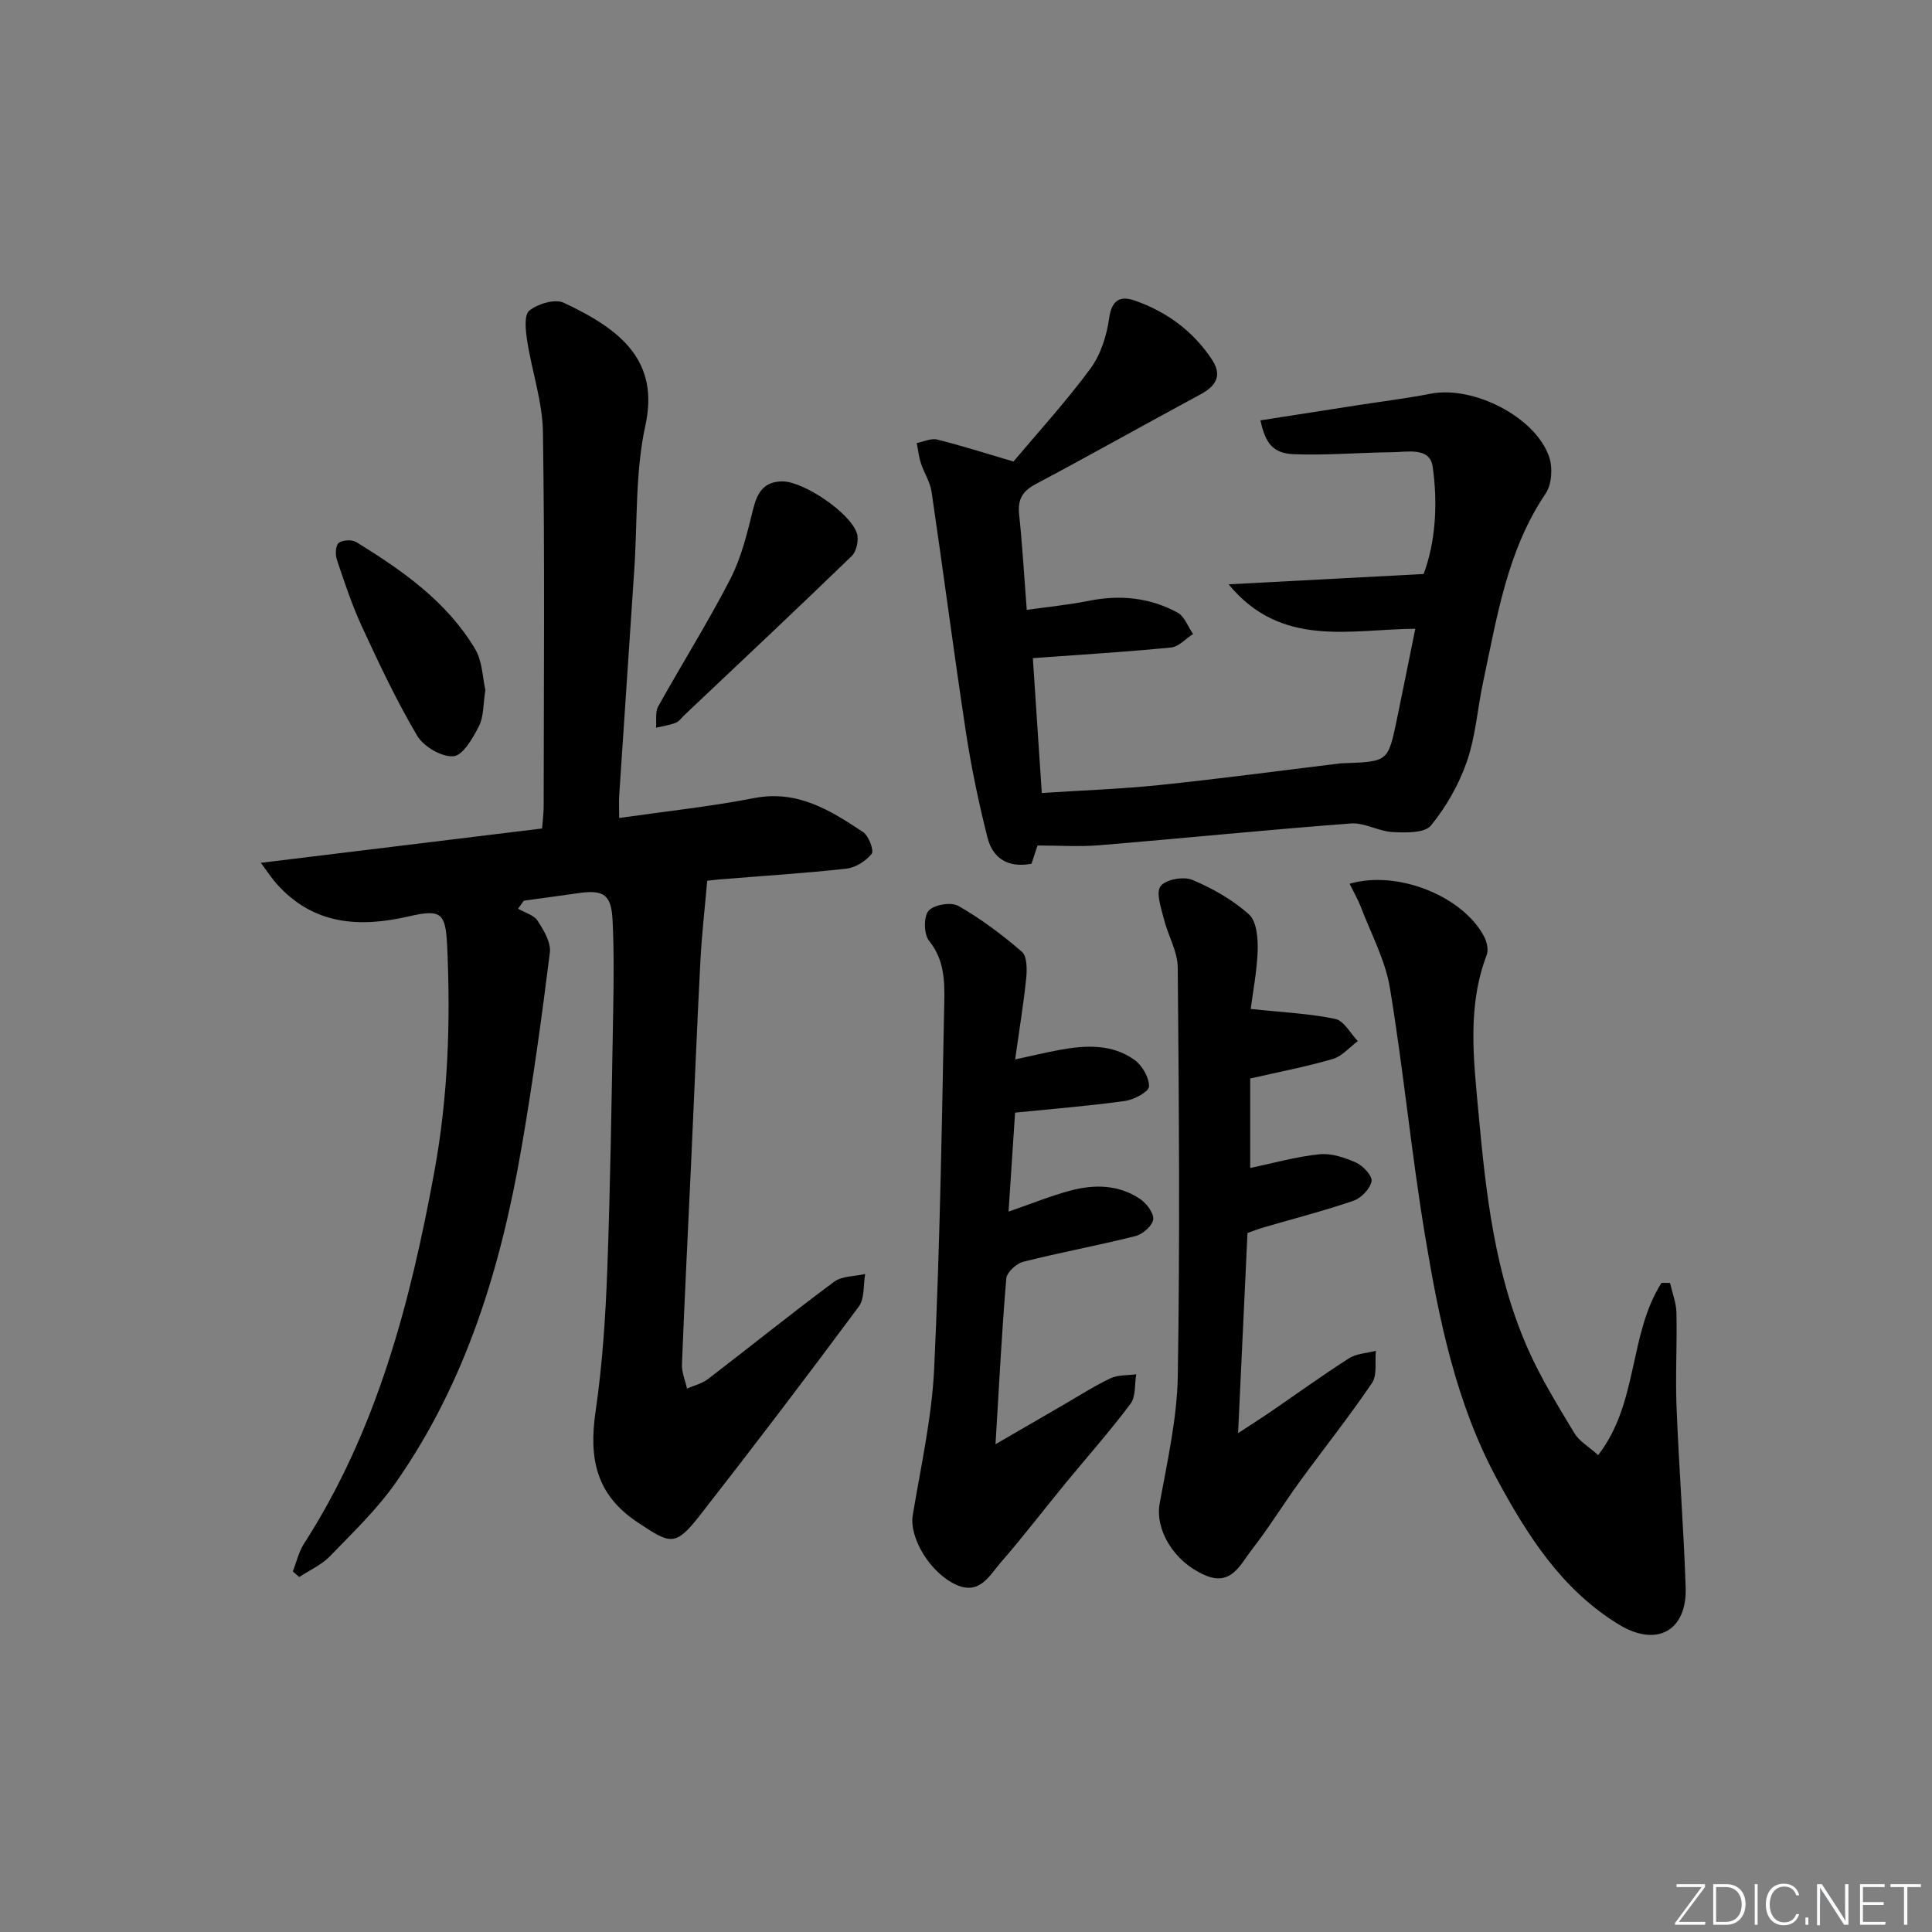 <svg enable-background="new 0 0 400 400" viewBox="0 0 400 400" xmlns="http://www.w3.org/2000/svg"><rect x="0" y="0" width="400" height="400" fill="#808080" stroke="none"/><g fill="#fafbfc"><path d="m346.9 398 5.4-7.3h-5.2v-.6h5.9v.6l-5.4 7.2h5.5l-.1.6h-6.2v-.5z"/><path d="m354.7 390.1h2.8c2.3 0 3.9 1.6 3.9 4.1s-1.6 4.3-3.9 4.3h-2.8zm.6 7.8h2c2.2 0 3.3-1.6 3.3-3.6 0-1.8-1-3.6-3.3-3.6h-2z"/><path d="m363.9 390.1v8.4h-.6v-8.4z"/><path d="m372.5 396.3c-.4 1.3-1.4 2.3-3.2 2.3-2.4 0-3.7-1.9-3.7-4.3 0-2.3 1.2-4.3 3.7-4.3 1.8 0 2.9 1 3.2 2.4h-.6c-.4-1.1-1.1-1.8-2.5-1.8-2.1 0-3 1.9-3 3.7s.9 3.7 3 3.7c1.4 0 2.1-.7 2.5-1.7z"/><path d="m373.8 398.5v-1.5h.6v1.5z"/><path d="m376.2 398.5v-8.4h1c1.3 2 4.4 6.7 4.9 7.6-.1-1.2-.1-2.4-.1-3.8v-3.8h.7v8.4h-.9c-1.2-1.9-4.4-6.8-5-7.7.1 1.1 0 2.3 0 3.9v3.9h-.6z"/><path d="m390 394.4h-4.3v3.5h4.7l-.1.6h-5.2v-8.4h5.1v.6h-4.5v3.1h4.3z"/><path d="m394.2 390.7h-2.8v-.6h6.3v.6h-2.8v7.8h-.7z"/></g><path d="m60.63 325.35c.75-1.92 1.21-4.03 2.3-5.73 15.14-23.54 22.02-49.93 27-77.05 2.84-15.5 3.38-31.05 2.65-46.71-.32-6.85-1.22-7.68-7.91-6.14-10.39 2.4-19.84 1.75-27.43-6.77-.85-.95-1.55-2.05-3.24-4.31 20-2.44 38.94-4.76 58.23-7.11.13-1.65.33-3.1.33-4.55.02-25.83.24-51.66-.15-77.48-.09-6.34-2.29-12.63-3.27-18.98-.32-2.09-.67-5.31.45-6.21 1.75-1.41 5.29-2.48 7.11-1.63 12.04 5.6 19.83 12.14 16.91 25.45-2.11 9.64-1.62 19.85-2.29 29.8-1.04 15.59-2.09 31.18-3.12 46.77-.08 1.29-.01 2.59-.01 4.66 9.66-1.39 18.87-2.36 27.92-4.12 8.97-1.75 15.79 2.51 22.58 7.03 1.17.78 2.31 3.83 1.78 4.5-1.19 1.51-3.36 2.87-5.27 3.08-8.75.97-17.55 1.51-26.33 2.23-1.14.09-2.27.26-2.45.28-.5 5.74-1.12 11.07-1.4 16.41-.71 13.61-1.25 27.23-1.88 40.85-.66 14.28-1.38 28.57-1.95 42.85-.07 1.66.68 3.34 1.05 5.02 1.46-.64 3.12-1.03 4.35-1.98 8.72-6.68 17.28-13.59 26.1-20.13 1.64-1.22 4.26-1.11 6.43-1.61-.4 2.28-.09 5.08-1.32 6.75-10.81 14.56-21.78 29-32.95 43.29-5.08 6.49-6.08 5.87-12.86 1.36-8.72-5.79-10.07-13.41-8.68-22.96 1.41-9.68 2.06-19.52 2.42-29.31.66-17.96.9-35.94 1.23-53.92.11-6.13.17-12.27-.13-18.39-.26-5.41-1.83-6.43-7.15-5.67-3.74.54-7.49 1.04-11.23 1.56-.4.55-.79 1.11-1.19 1.66 1.38.81 3.26 1.29 4.04 2.49 1.28 1.96 2.81 4.51 2.54 6.61-1.68 13.48-3.55 26.96-5.86 40.35-4.27 24.74-11.45 48.51-26.03 69.35-3.88 5.55-8.88 10.34-13.62 15.24-1.75 1.81-4.23 2.91-6.38 4.33-.42-.38-.87-.77-1.32-1.16z" fill="#010000"/><path d="m213.56 178.83c-4.99.95-8.06-1.26-9.11-5.41-1.82-7.2-3.35-14.51-4.47-21.86-2.52-16.54-4.66-33.14-7.1-49.7-.3-2.06-1.57-3.97-2.23-6-.43-1.33-.57-2.75-.85-4.13 1.41-.27 2.94-1.04 4.21-.73 4.94 1.22 9.8 2.78 15.82 4.55 4.96-5.9 10.79-12.28 15.9-19.19 2.15-2.91 3.41-6.86 3.91-10.5.54-3.88 2.41-4.65 5.34-3.62 6.59 2.32 12.06 6.32 15.95 12.22 2.16 3.28.86 5.45-2.38 7.19-11.4 6.14-22.68 12.5-34.12 18.58-2.75 1.46-3.76 3.19-3.43 6.26.66 6.26 1.02 12.55 1.58 19.78 4.54-.65 8.75-1.05 12.87-1.88 6.45-1.3 12.63-.67 18.36 2.45 1.44.79 2.15 2.92 3.2 4.43-1.52.97-2.97 2.64-4.57 2.79-9.36.92-18.75 1.48-28.6 2.2.56 8.39 1.17 17.74 1.85 27.92 8.24-.54 16.31-.81 24.33-1.64 12.54-1.3 25.04-2.98 37.56-4.5.33-.04.67-.02 1-.03 8.8-.36 8.81-.36 10.64-9.13 1.25-5.99 2.44-12 3.8-18.7-13.48.09-27.73 4.08-38.65-9.2 13.69-.73 26.57-1.41 40.38-2.14 2.44-6.53 2.99-14.48 1.86-22.27-.59-4.05-5.27-2.97-8.43-2.94-6.77.07-13.54.67-20.29.41-4.32-.17-5.9-2.22-6.93-7.01 6.69-1.04 13.36-2.09 20.02-3.12 5.08-.79 10.2-1.42 15.25-2.4 8.8-1.7 21.66 4.79 24.5 13.07.77 2.24.56 5.71-.72 7.6-7.98 11.82-10.05 25.5-12.93 38.94-1.18 5.5-1.55 11.25-3.37 16.52-1.64 4.75-4.28 9.4-7.46 13.28-1.3 1.59-5.22 1.48-7.91 1.35-2.91-.15-5.84-1.99-8.66-1.78-17.38 1.31-34.73 3.07-52.11 4.51-4.09.34-8.24.05-12.76.05-.3.91-.74 2.26-1.25 3.78z" fill="#010000"/><path d="m279.42 182.97c10-2.91 23.51 2.63 27.85 10.94.57 1.09.94 2.73.54 3.79-4.07 10.68-2.72 21.64-1.72 32.54 1.53 16.73 3.36 33.46 10.24 49.02 2.67 6.05 6.19 11.75 9.61 17.43 1.03 1.72 3.03 2.85 4.94 4.57 8.37-10.77 6.3-24.99 13.12-35.66.59.01 1.17.01 1.76.02.47 2.06 1.29 4.11 1.33 6.18.15 6.49-.24 13 .02 19.48.49 12.45 1.46 24.88 1.89 37.32.31 9-5.92 12.53-13.78 7.77-11.81-7.16-18.99-18.46-25.33-30.22-8.47-15.71-11.98-33.04-14.86-50.39-2.83-17.02-4.45-34.23-7.27-51.25-.96-5.77-3.92-11.22-6.04-16.8-.57-1.48-1.39-2.89-2.3-4.74z" fill="#010000"/><path d="m210.17 219.34c3.65-.78 6.47-1.47 9.33-1.99 5.34-.97 10.75-1.22 15.37 2.08 1.61 1.15 3.07 3.68 3.02 5.53-.03 1.08-3.11 2.72-4.97 2.98-7.38 1.03-14.82 1.62-22.76 2.42-.44 6.66-.88 13.34-1.35 20.49 4.74-1.63 8.72-3.26 12.84-4.36 4.94-1.32 9.97-1.23 14.37 1.73 1.34.9 2.89 2.92 2.74 4.24-.16 1.31-2.16 3.07-3.66 3.45-7.71 1.95-15.55 3.38-23.26 5.33-1.41.36-3.39 2.17-3.5 3.45-.93 11.08-1.5 22.19-2.23 34.32 5.07-2.94 9.43-5.48 13.8-8 3.31-1.91 6.54-4 9.98-5.64 1.56-.74 3.56-.59 5.35-.84-.35 2.07-.06 4.62-1.18 6.11-4.28 5.72-9.05 11.08-13.59 16.61-4.43 5.4-8.67 10.96-13.26 16.22-2.35 2.7-4.37 6.85-9.26 4.63-5.46-2.48-9.73-9.81-8.98-14.37 1.68-10.11 3.96-20.22 4.44-30.4 1.19-25.25 1.59-50.53 2.09-75.8.09-4.36.03-8.82-3.13-12.72-1.1-1.36-1.18-4.99-.13-6.23 1.07-1.27 4.68-1.88 6.18-1.02 4.68 2.67 9.06 5.96 13.14 9.48 1.09.94 1.09 3.63.91 5.44-.55 5.38-1.44 10.73-2.3 16.86z" fill="#010000"/><path d="m258.95 208.89c6.69.72 12.2.95 17.52 2.07 1.79.38 3.11 3 4.65 4.59-1.72 1.27-3.26 3.14-5.18 3.7-5.51 1.61-11.18 2.69-17.1 4.04v18.53c4.78-1 9.51-2.35 14.33-2.84 2.48-.25 5.27.68 7.62 1.74 1.44.65 3.39 2.77 3.18 3.85-.31 1.56-2.13 3.47-3.72 4.02-6.11 2.1-12.38 3.71-18.59 5.52-1.11.32-2.19.75-3.38 1.17-.64 13.5-1.27 26.92-1.95 41.44 2.54-1.67 4.53-2.92 6.47-4.24 5.49-3.76 10.88-7.67 16.48-11.25 1.55-1 3.7-1.06 5.58-1.56-.23 2.26.31 5.03-.81 6.68-4.76 7.02-10.06 13.67-15.05 20.53-3.33 4.57-6.28 9.42-9.76 13.87-2.38 3.05-4.28 7.75-9.73 5.39-6.61-2.86-10.39-9.51-9.41-14.88 1.59-8.77 3.61-17.62 3.75-26.46.46-28.15.24-56.31-.01-84.47-.03-3.37-2.04-6.7-2.88-10.1-.56-2.26-1.68-5.38-.68-6.75 1.01-1.38 4.74-2.08 6.55-1.32 4.21 1.76 8.38 4.13 11.76 7.16 1.6 1.43 1.87 4.96 1.8 7.51-.17 4.39-1.03 8.77-1.44 12.06z" fill="#010000"/><path d="m162.04 99.67c4.35.03 13.99 6.47 15.37 10.74.43 1.34-.06 3.72-1.04 4.68-11.44 11.08-23.06 21.98-34.63 32.92-.6.57-1.13 1.36-1.85 1.64-1.29.5-2.7.69-4.06 1.01.12-1.48-.21-3.21.44-4.39 4.91-8.83 10.31-17.41 14.93-26.38 2.28-4.44 3.51-9.5 4.71-14.4.86-3.53 2.24-5.82 6.13-5.82z" fill="#010000"/><path d="m100.49 142.86c-.47 2.99-.33 5.52-1.32 7.47-1.26 2.46-3.31 6.07-5.27 6.24-2.43.21-6.18-1.98-7.51-4.22-4.29-7.25-7.9-14.92-11.44-22.58-2.08-4.49-3.64-9.24-5.22-13.94-.35-1.04-.24-2.96.41-3.44.85-.62 2.76-.7 3.68-.13 9.52 5.88 18.7 12.29 24.56 22.13 1.51 2.54 1.53 5.98 2.11 8.47z" fill="#010000"/></svg>
